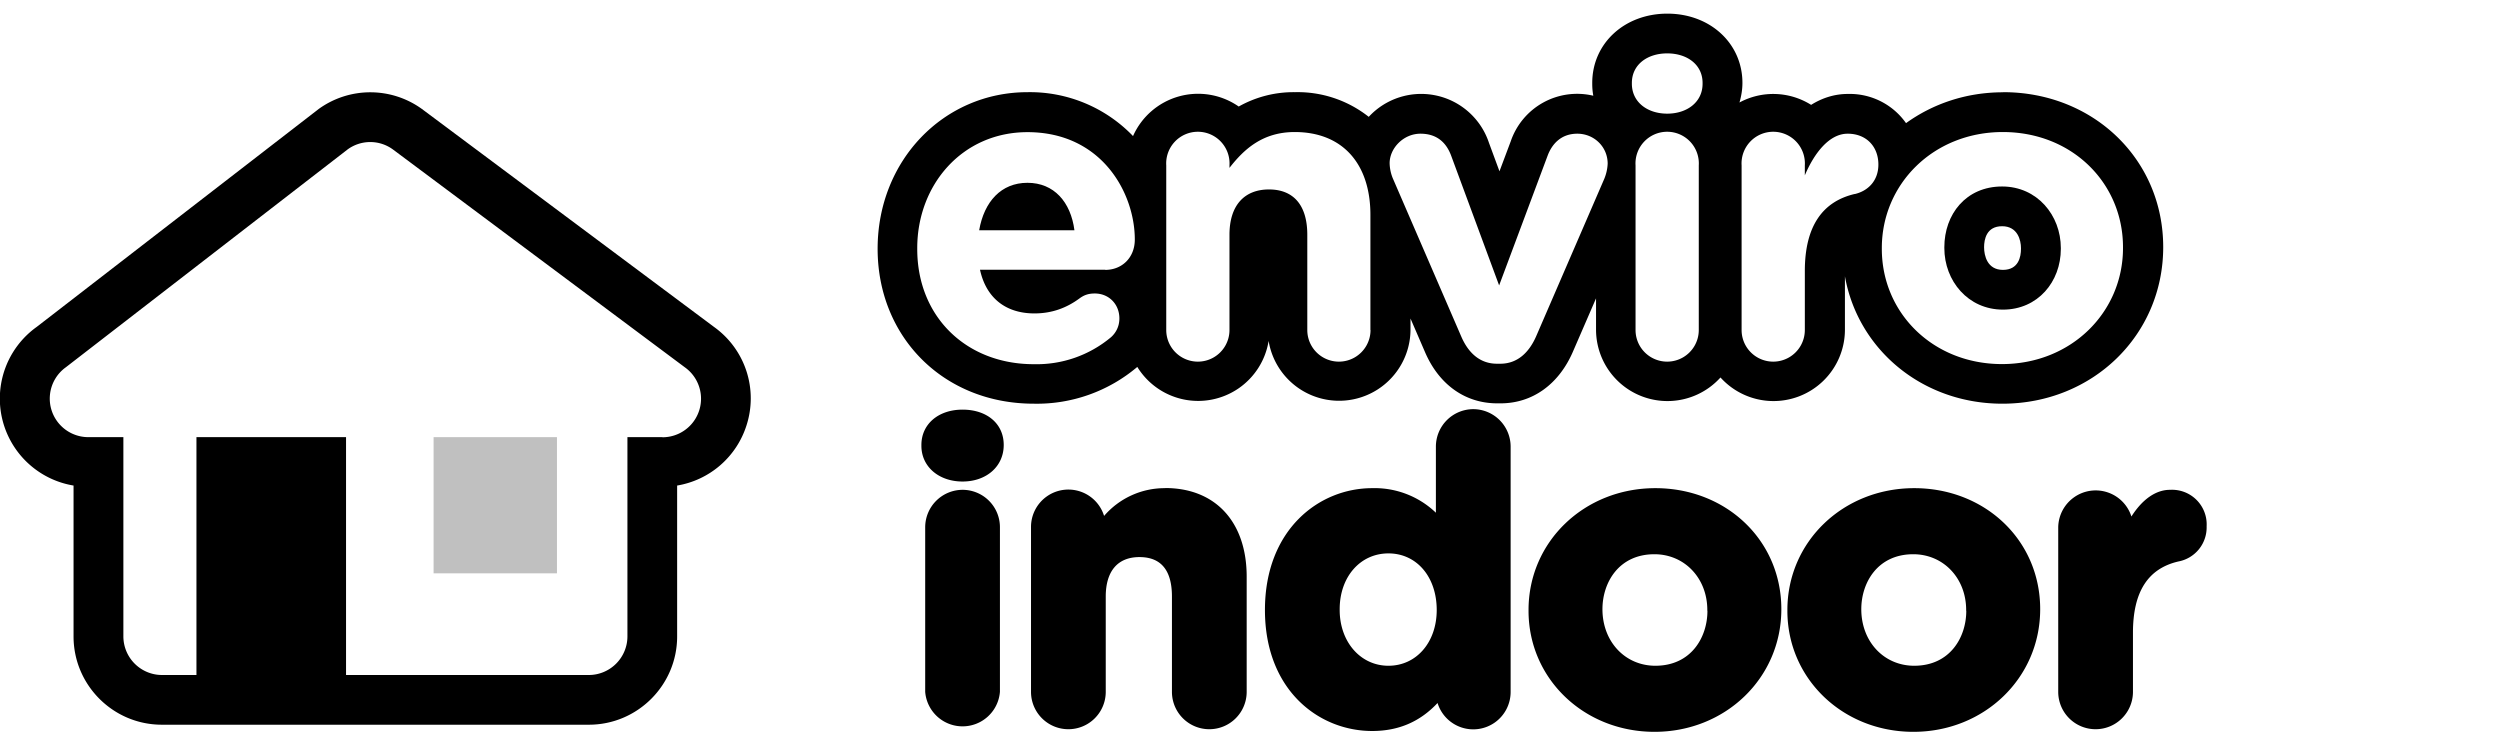 <svg xmlns="http://www.w3.org/2000/svg" viewBox="0 0 210.74 63.16"><path d="M168.77 15.72c-3.05 0-4.87 2.35-4.87 5.12v.07c0 2.77 2 5.19 4.94 5.19s4.88-2.35 4.88-5.12v-.07c0-2.77-2-5.19-4.95-5.19Zm1.59 5.26c0 .66-.2 1.77-1.52 1.77s-1.59-1.2-1.59-1.91c0-.66.2-1.77 1.52-1.77s1.59 1.2 1.59 1.84v.07Zm-83.75-5.57c-2.21 0-3.65 1.58-4.07 4h8.03c-.31-2.38-1.72-4-3.96-4Z"/><path d="M168.84 7.78c-3.1 0-5.91.97-8.17 2.6a5.8 5.8 0 0 0-4.91-2.46c-1.09 0-2.13.32-3.09.92a6 6 0 0 0-6.04-.2c.15-.52.25-1.07.25-1.65 0-3.33-2.72-5.84-6.33-5.84s-6.33 2.51-6.33 5.84v.07c0 .35.03.69.09 1.01a5.91 5.91 0 0 0-6.96 3.84l-.95 2.53-.89-2.41a6.02 6.02 0 0 0-10.13-2.18 9.66 9.66 0 0 0-6.22-2.08 9.4 9.4 0 0 0-4.74 1.21 6 6 0 0 0-8.91 2.49 12.06 12.06 0 0 0-8.89-3.7c-7.09 0-12.64 5.77-12.64 13.2s5.54 13.06 13.17 13.06a13.1 13.1 0 0 0 8.72-3.1 6.02 6.02 0 0 0 11.07-2.19 6.02 6.02 0 0 0 11.96-.93v-.96l1.21 2.8c1.18 2.77 3.4 4.35 6.1 4.35h.28c2.67 0 4.89-1.58 6.09-4.33l1.96-4.52v2.66a6.02 6.02 0 0 0 10.49 4.01 6.02 6.02 0 0 0 10.49-4.01v-4.52c1.1 6.18 6.53 10.74 13.27 10.74 7.6 0 13.56-5.77 13.56-13.2s-5.92-13.06-13.49-13.06ZM93.16 22.74H82.61c.53 2.42 2.21 3.68 4.59 3.68 1.47 0 2.7-.46 3.79-1.26.38-.28.74-.42 1.3-.42 1.19 0 2.07.91 2.07 2.1 0 .7-.31 1.23-.7 1.58a9.76 9.76 0 0 1-6.52 2.28c-5.65 0-9.82-3.96-9.82-9.71v-.07c0-5.37 3.82-9.78 9.29-9.78 6.28 0 9.05 5.15 9.05 9.05 0 1.54-1.09 2.56-2.49 2.56Zm22.37 5.08a2.66 2.66 0 0 1-5.33 0v-8.03c0-2.53-1.19-3.82-3.23-3.82s-3.33 1.3-3.33 3.82v8.03a2.66 2.66 0 0 1-5.33 0V13.94a2.67 2.67 0 1 1 5.33 0v.21c1.23-1.58 2.8-3.02 5.5-3.02 4.03 0 6.38 2.67 6.38 6.98v9.71Zm19.71-12.76-5.75 13.29c-.6 1.37-1.58 2.31-3.02 2.31h-.28c-1.44 0-2.42-.91-3.02-2.31l-5.75-13.29a3.56 3.56 0 0 1-.28-1.3c0-1.26 1.16-2.49 2.6-2.49s2.21.81 2.6 1.89l4.03 10.9 4.1-10.97c.35-.91 1.09-1.82 2.49-1.82s2.56 1.09 2.56 2.53a3.8 3.8 0 0 1-.28 1.26Zm7.96 12.76a2.66 2.66 0 1 1-5.33 0V13.94a2.67 2.67 0 1 1 5.33 0v13.88Zm.32-20.76c0 1.54-1.3 2.52-2.98 2.52s-2.98-.98-2.98-2.52v-.07c0-1.54 1.3-2.49 2.98-2.49s2.98.95 2.98 2.49v.07Zm12.83 9.29c-2.7.63-4.21 2.7-4.21 6.49v4.98a2.66 2.66 0 0 1-5.33 0V13.94a2.67 2.67 0 1 1 5.33 0v.84c.77-1.82 2.03-3.51 3.61-3.51s2.59 1.09 2.59 2.6c0 1.4-.91 2.24-2 2.49Zm12.41 14.34c-5.82 0-10.13-4.31-10.13-9.71v-.07c0-5.4 4.35-9.78 10.2-9.78s10.13 4.31 10.13 9.71v.07c0 5.4-4.35 9.78-10.21 9.78Zm-87.62 3.84c-2.04 0-3.47 1.22-3.47 2.98v.07c0 1.75 1.46 3.01 3.47 3.01s3.47-1.27 3.47-3.08-1.43-2.98-3.47-2.98Zm0 6.76a3.16 3.16 0 0 0-3.15 3.15v13.88a3.16 3.16 0 0 0 6.3 0V44.44a3.15 3.15 0 0 0-3.15-3.15Zm17.09-.14a6.74 6.74 0 0 0-5.16 2.34 3.15 3.15 0 0 0-6.16.95v13.88a3.15 3.15 0 1 0 6.3 0v-8.03c0-2.15 1.01-3.33 2.84-3.33s2.74 1.12 2.74 3.33v8.03a3.15 3.15 0 1 0 6.3 0v-9.71c0-4.61-2.63-7.47-6.87-7.47Z"/><path d="M124.19 34.49a3.16 3.16 0 0 0-3.15 3.15v5.58a7.46 7.46 0 0 0-5.37-2.07c-4.49 0-9.04 3.5-9.04 10.27s4.55 10.2 9.04 10.2c2.21 0 4.02-.77 5.51-2.36a3.15 3.15 0 0 0 6.16-.93V37.64a3.16 3.16 0 0 0-3.15-3.15Zm-3.08 16.93c0 2.72-1.71 4.7-4.07 4.7s-4.11-2.02-4.11-4.7v-.07c0-2.72 1.73-4.7 4.11-4.7s4.07 1.98 4.07 4.77Zm18.43-10.27c-5.99 0-10.69 4.51-10.69 10.27v.07c0 5.72 4.67 10.2 10.62 10.2s10.69-4.51 10.69-10.34-4.67-10.2-10.62-10.2Zm4.39 10.34c0 2.23-1.37 4.63-4.39 4.63-2.54 0-4.46-2.02-4.46-4.77 0-2.23 1.37-4.63 4.38-4.63 2.54 0 4.46 2.02 4.46 4.7v.07Zm17.43-10.34c-5.99 0-10.69 4.51-10.69 10.27v.07c0 5.72 4.67 10.2 10.62 10.2s10.69-4.51 10.69-10.34-4.67-10.2-10.62-10.2Zm4.39 10.34c0 2.23-1.37 4.63-4.39 4.63-2.54 0-4.46-2.02-4.46-4.77 0-2.23 1.37-4.63 4.38-4.63 2.54 0 4.46 2.02 4.46 4.7v.07Zm17.17-10.2c-1.19 0-2.33.8-3.25 2.25a3.16 3.16 0 0 0-6.17.9v13.88a3.15 3.15 0 1 0 6.3 0v-4.98c0-3.44 1.25-5.41 3.83-6.01a2.92 2.92 0 0 0 2.38-2.96 2.92 2.92 0 0 0-3.08-3.08ZM60.19 27.56 35.57 9.19a7.43 7.43 0 0 0-8.71 0L3.09 27.56A7.43 7.43 0 0 0 6.2 40.93v12.72c0 4.1 3.34 7.44 7.44 7.44h36c4.1 0 7.44-3.34 7.44-7.44V40.93a7.42 7.42 0 0 0 5.84-5.05 7.4 7.4 0 0 0-2.73-8.32Zm-4.35 9.29h-2.95v16.8a3.26 3.26 0 0 1-3.25 3.25H29.17V36.85H16.56V56.9h-2.91a3.26 3.26 0 0 1-3.25-3.25v-16.8H7.45a3.25 3.25 0 0 1-1.9-5.89l23.76-18.37a3.24 3.24 0 0 1 3.8 0l24.63 18.38a3.25 3.25 0 0 1-1.9 5.89Z"/><path fill="silver" d="M36.55 36.85h10.4v11.48h-10.4z"/></svg>